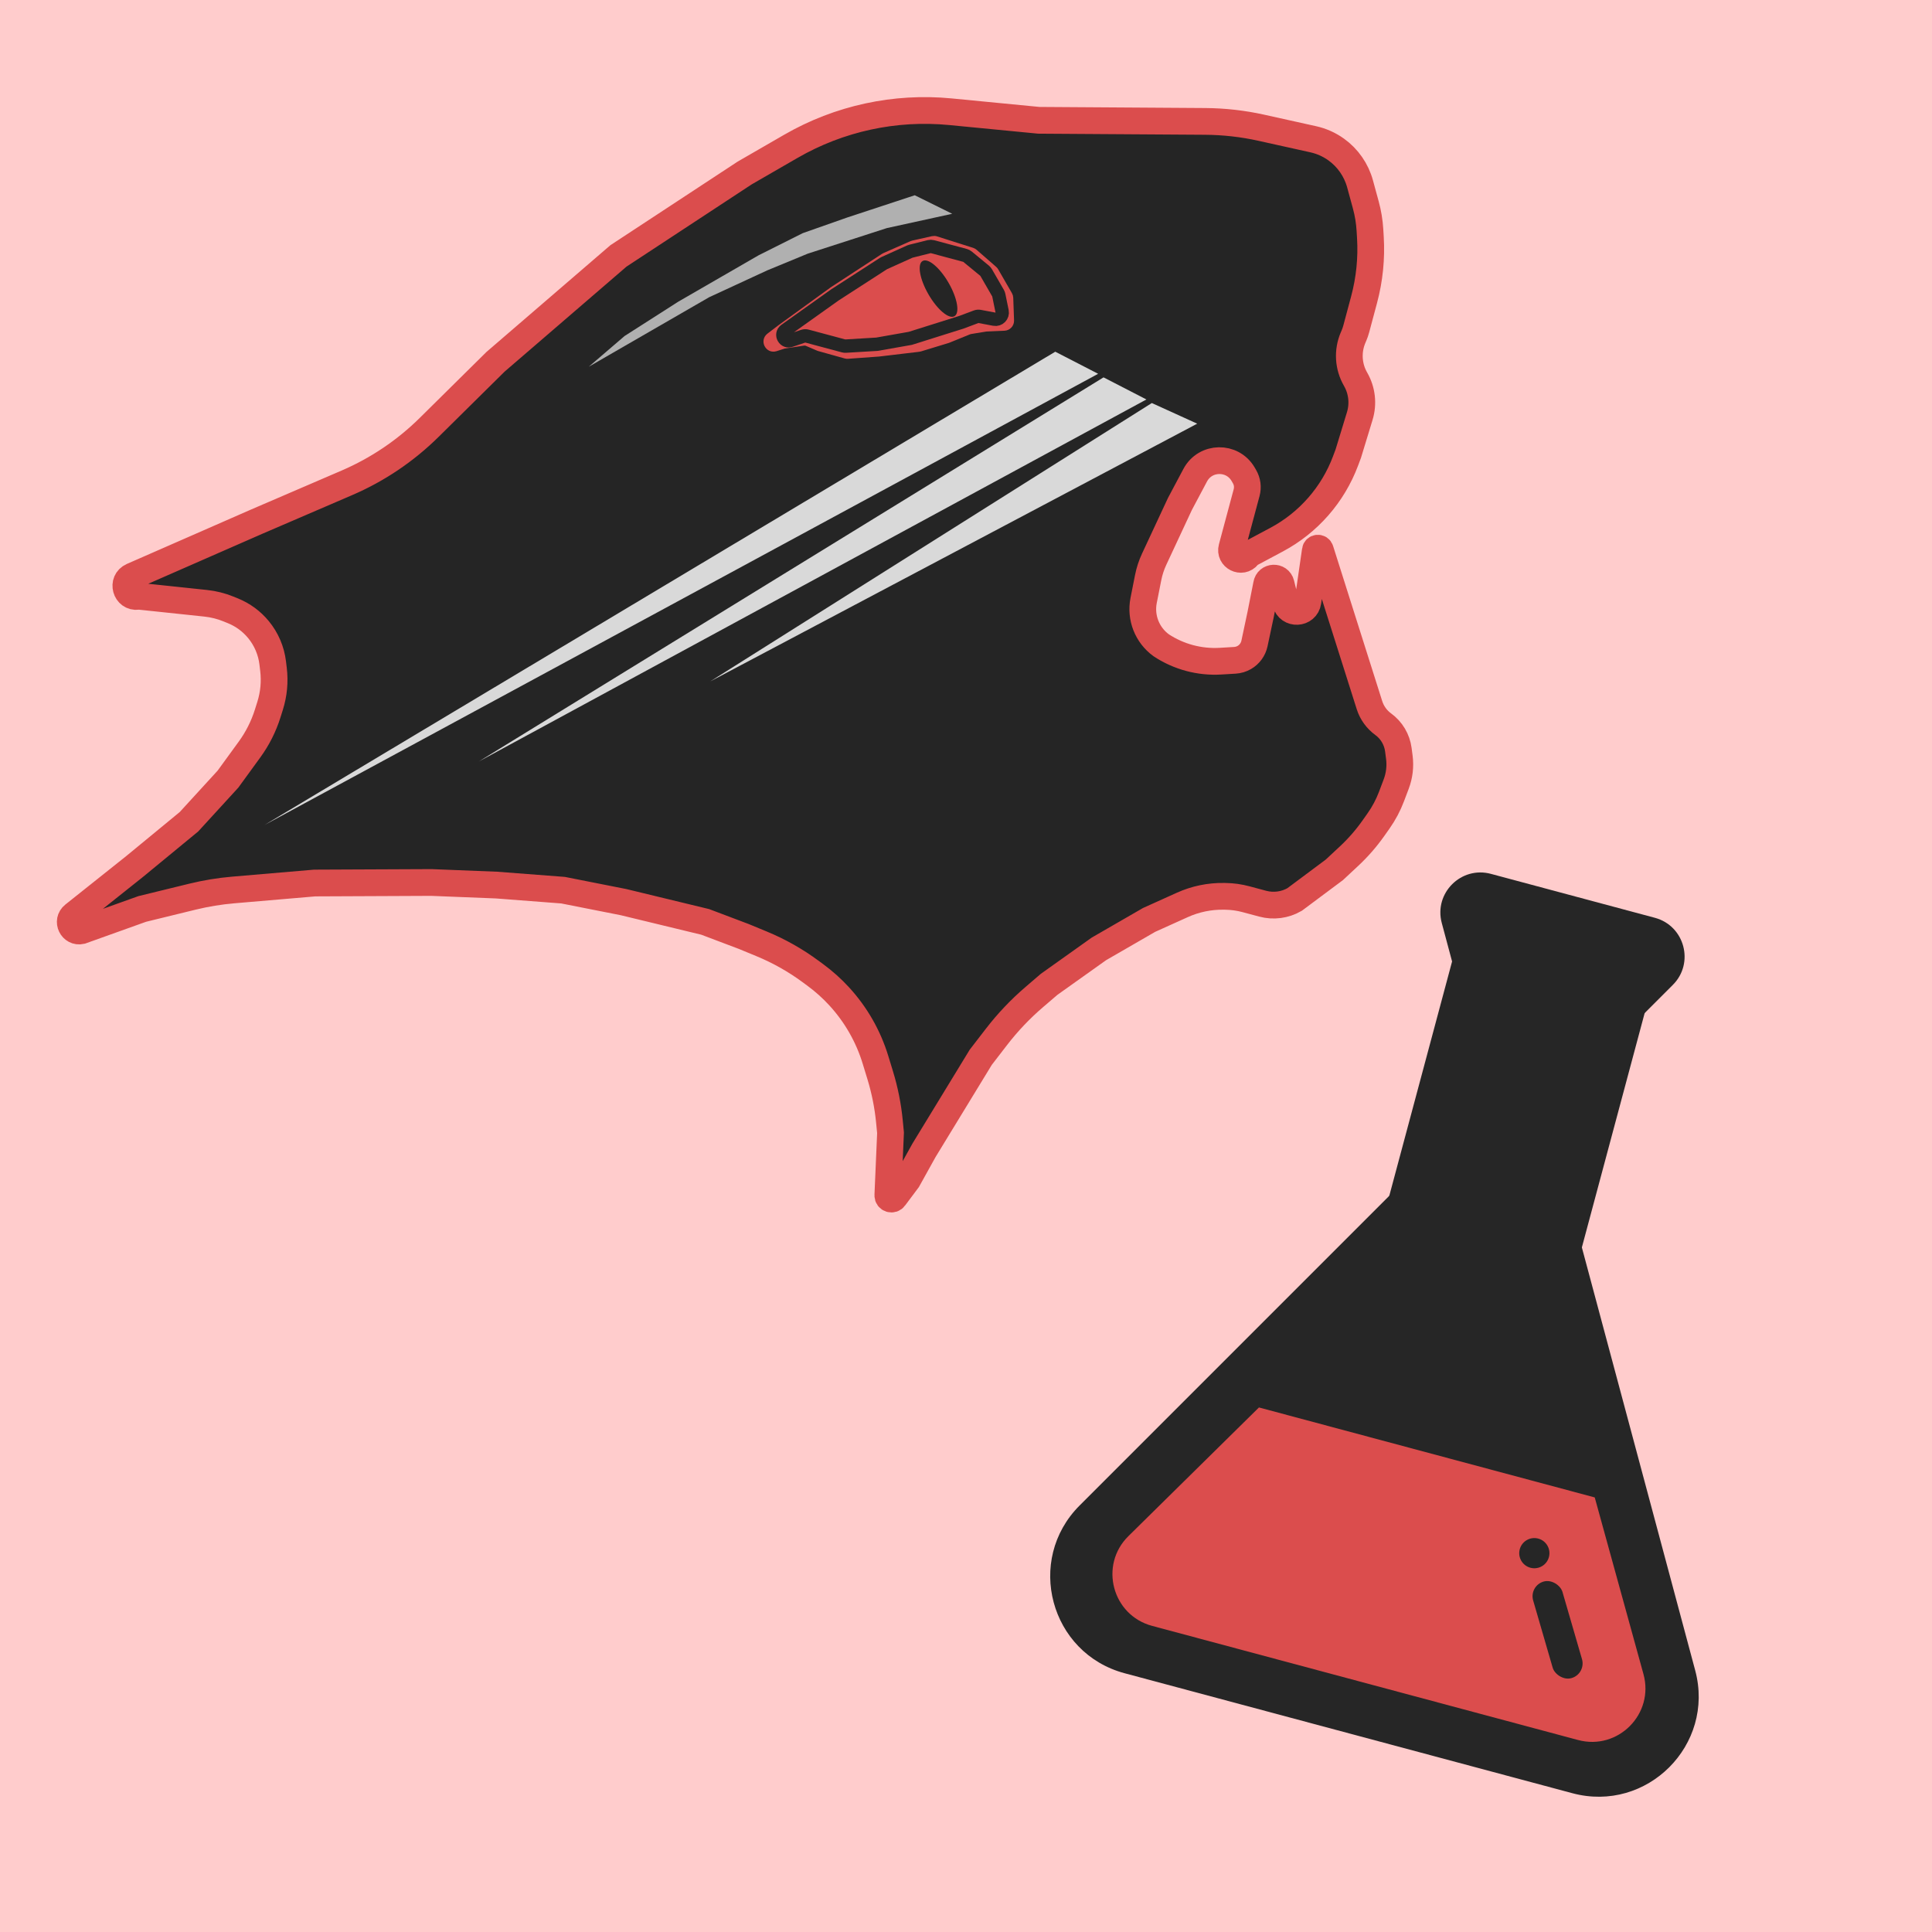 <svg width="289" height="289" viewBox="0 0 289 289" fill="none" xmlns="http://www.w3.org/2000/svg">
<rect x="0" y="0" width="289" height="289" fill="#333333" stroke="none"/>
<g clip-path="url(#clip0_227_633)">
<rect width="289" height="289" fill="#FFCCCC"/>
<path d="M38.389 78.036L19.779 86.19C18.1 86.926 18.801 89.45 20.619 89.214C20.742 89.198 20.866 89.197 20.989 89.21L26.667 89.809L30.769 90.243C31.937 90.366 33.083 90.653 34.171 91.096L34.844 91.369C36.331 91.974 37.643 92.939 38.662 94.177C39.836 95.603 40.577 97.336 40.795 99.171L40.911 100.141C41.13 101.971 40.956 103.826 40.402 105.584L40.037 106.744C39.431 108.667 38.517 110.479 37.331 112.109L34.098 116.552L28.266 122.923L20.123 129.626L11.02 136.875C9.903 137.764 10.764 139.551 12.155 139.232L21.281 135.965L28.799 134.127C30.802 133.637 32.839 133.303 34.893 133.128L47.072 132.087L64.545 132.009L74.279 132.396L84.229 133.158L93.27 134.946L105.488 137.902L111.251 140.081L113.924 141.185C116.513 142.254 118.963 143.634 121.219 145.295L121.986 145.86C123.271 146.807 124.461 147.876 125.54 149.052C128.029 151.765 129.88 155.001 130.957 158.522L131.666 160.841C132.356 163.098 132.819 165.418 133.047 167.767L133.211 169.448L132.807 178.804C132.784 179.348 133.492 179.577 133.792 179.123L135.769 176.48L138.223 172.06L146.71 158.15L149.06 155.101C150.732 152.931 152.622 150.939 154.702 149.156L156.931 147.244L164.381 141.941L171.889 137.607L176.857 135.365C178.815 134.481 180.944 134.041 183.092 134.078L183.34 134.082C184.366 134.099 185.386 134.242 186.377 134.508L188.886 135.18C190.495 135.611 192.209 135.385 193.651 134.553L199.599 130.117L201.797 128.068C203.148 126.808 204.366 125.413 205.431 123.904L206.21 122.801C207.006 121.674 207.656 120.45 208.144 119.16L208.855 117.278C209.336 116.006 209.496 114.635 209.322 113.287L209.175 112.153C208.976 110.62 208.156 109.237 206.906 108.328C205.935 107.622 205.216 106.623 204.853 105.478L197.504 82.274C197.391 81.877 196.816 81.916 196.757 82.325L195.645 90.01C195.379 91.847 192.776 91.975 192.331 90.173L191.627 87.32C191.338 86.146 189.644 86.223 189.462 87.418L188.568 91.938L187.651 96.257C187.464 97.139 186.911 97.9 186.13 98.351C185.703 98.598 185.223 98.742 184.73 98.772L182.577 98.901C179.437 99.089 176.32 98.254 173.695 96.521C171.59 94.989 170.566 92.375 171.071 89.821L171.746 86.41C171.935 85.453 172.239 84.521 172.652 83.637L176.504 75.378L178.788 71.082C180.301 68.237 184.353 68.166 185.965 70.957L186.166 71.305C186.581 72.025 186.694 72.879 186.479 73.681L184.268 81.931C183.88 83.379 185.756 84.318 186.682 83.14C186.8 82.99 186.948 82.867 187.116 82.777L190.962 80.724C195.717 78.186 199.383 74.001 201.273 68.954L201.688 67.846L203.402 62.231C203.965 60.386 203.737 58.391 202.773 56.721C201.678 54.825 201.539 52.523 202.4 50.509L202.524 50.218C202.665 49.888 202.783 49.548 202.876 49.201L204.049 44.821C204.861 41.792 205.179 38.652 204.991 35.522L204.925 34.423C204.849 33.149 204.641 31.887 204.305 30.656L203.445 27.504C202.879 25.426 201.612 23.607 199.86 22.354C198.836 21.622 197.675 21.105 196.446 20.832L188.68 19.109C185.921 18.497 183.105 18.179 180.279 18.16L155.387 17.995L142.166 16.713C133.868 15.909 125.526 17.717 118.306 21.886L111.388 25.88L92.517 38.276L74.131 54.113L64.206 63.925C60.657 67.434 56.483 70.248 51.899 72.221L38.389 78.036Z" fill="#252525" stroke="#DB4D4D" stroke-width="4"/>
<path d="M136.834 29.208L142.438 31.979L132.662 34.119L120.85 37.935L114.786 40.436L106.094 44.453L97.459 49.438L88.074 54.856L93.43 50.262L101.473 45.119L107.854 41.434L113.486 38.183L120.084 34.874L126.741 32.532L136.834 29.208Z" fill="#ECECEC" fill-opacity="0.7"/>
<path d="M157.854 52.61L164.267 55.915L39.559 123.41L157.854 52.61Z" fill="#D9D9D9"/>
<path d="M165.075 56.449L171.488 59.754L71.616 113.912L165.075 56.449Z" fill="#D9D9D9"/>
<path d="M172.297 60.288L179.086 63.377L106.242 101.929L172.297 60.288Z" fill="#D9D9D9"/>
<path d="M116.746 49.051L115.104 50.304C114.212 50.985 114.946 52.394 116.016 52.051L117.182 51.678C117.233 51.661 117.285 51.649 117.337 51.641L120.198 51.206C120.382 51.178 120.57 51.202 120.741 51.275L122.472 52.015L126.484 53.138C126.595 53.169 126.711 53.181 126.826 53.172L131.455 52.835L137.456 52.123C137.515 52.116 137.573 52.103 137.63 52.086L141.8 50.814L144.94 49.537C145.008 49.509 145.08 49.489 145.154 49.477L147.47 49.095L150.233 48.973C150.782 48.949 151.208 48.487 151.189 47.939L151.068 44.558C151.062 44.395 151.016 44.235 150.935 44.094L148.884 40.542C148.828 40.446 148.758 40.36 148.675 40.288L145.758 37.744C145.655 37.654 145.534 37.586 145.403 37.545L142.362 36.58L140.028 35.84C139.859 35.786 139.679 35.779 139.507 35.817L136.585 36.472C136.521 36.486 136.46 36.506 136.4 36.532L132.344 38.317C132.294 38.339 132.246 38.365 132.2 38.395L124.58 43.369L116.746 49.051Z" fill="#DB4D4D" stroke="#DB4D4D"/>
<path d="M124.91 44.1L117.46 49.403C116.631 50.021 117.377 51.313 118.327 50.904L120.134 50.293C120.321 50.23 120.523 50.223 120.714 50.274L122.79 50.831L126.186 51.741C126.29 51.769 126.397 51.779 126.505 51.773L131.18 51.492L136.177 50.61L139.989 49.41L143.801 48.21L146.009 47.383C146.18 47.319 146.365 47.303 146.544 47.336L148.736 47.747C149.435 47.877 150.042 47.259 149.9 46.563L149.406 44.15C149.385 44.045 149.346 43.944 149.293 43.851L147.514 40.77C147.454 40.666 147.376 40.574 147.283 40.498L144.73 38.398C144.62 38.307 144.492 38.241 144.354 38.204L141.602 37.467L139.484 36.899C139.32 36.855 139.147 36.853 138.982 36.895L136.259 37.577C136.202 37.591 136.145 37.611 136.091 37.635L132.27 39.359C132.225 39.38 132.181 39.404 132.139 39.431L124.91 44.1Z" fill="#DB4D4D" stroke="#252525" stroke-width="2"/>
<ellipse cx="140.391" cy="43.171" rx="1.734" ry="4.768" transform="rotate(-30 140.391 43.171)" fill="#252525"/>
<path d="M210.534 176.161C218.699 167.996 232.641 171.731 235.63 182.885L253.578 249.869C256.566 261.023 246.36 271.229 235.207 268.24L168.223 250.292C157.069 247.303 153.333 233.362 161.498 225.197L210.534 176.161Z" fill="#262626"/>
<path d="M232.277 165.281C229.011 168.547 223.435 167.052 222.239 162.591L215.668 138.065C214.472 133.604 218.555 129.521 223.016 130.717L247.542 137.288C252.003 138.484 253.498 144.061 250.232 147.327L232.277 165.281Z" fill="#262626"/>
<path fill-rule="evenodd" clip-rule="evenodd" d="M188.323 210.536L168.793 229.783C164.388 234.124 166.364 241.608 172.337 243.208L236.058 260.282C242.032 261.883 247.485 256.389 245.84 250.428L238.55 223.994L188.323 210.536Z" fill="#DB4D4D"/>
<circle cx="229.515" cy="232.332" r="2.259" transform="rotate(15 229.515 232.332)" fill="#262626"/>
<rect x="228.703" y="237.217" width="4.567" height="15.033" rx="2.284" transform="rotate(-16.19 228.703 237.217)" fill="#262626"/>
<rect x="219.414" y="135.599" width="29.823" height="50.608" transform="rotate(15 219.414 135.599)" fill="#262626"/>
</g>
<defs>
<clipPath id="clip0_227_633">
<rect width="289" height="289" fill="white"/>
</clipPath>
</defs>
</svg>
